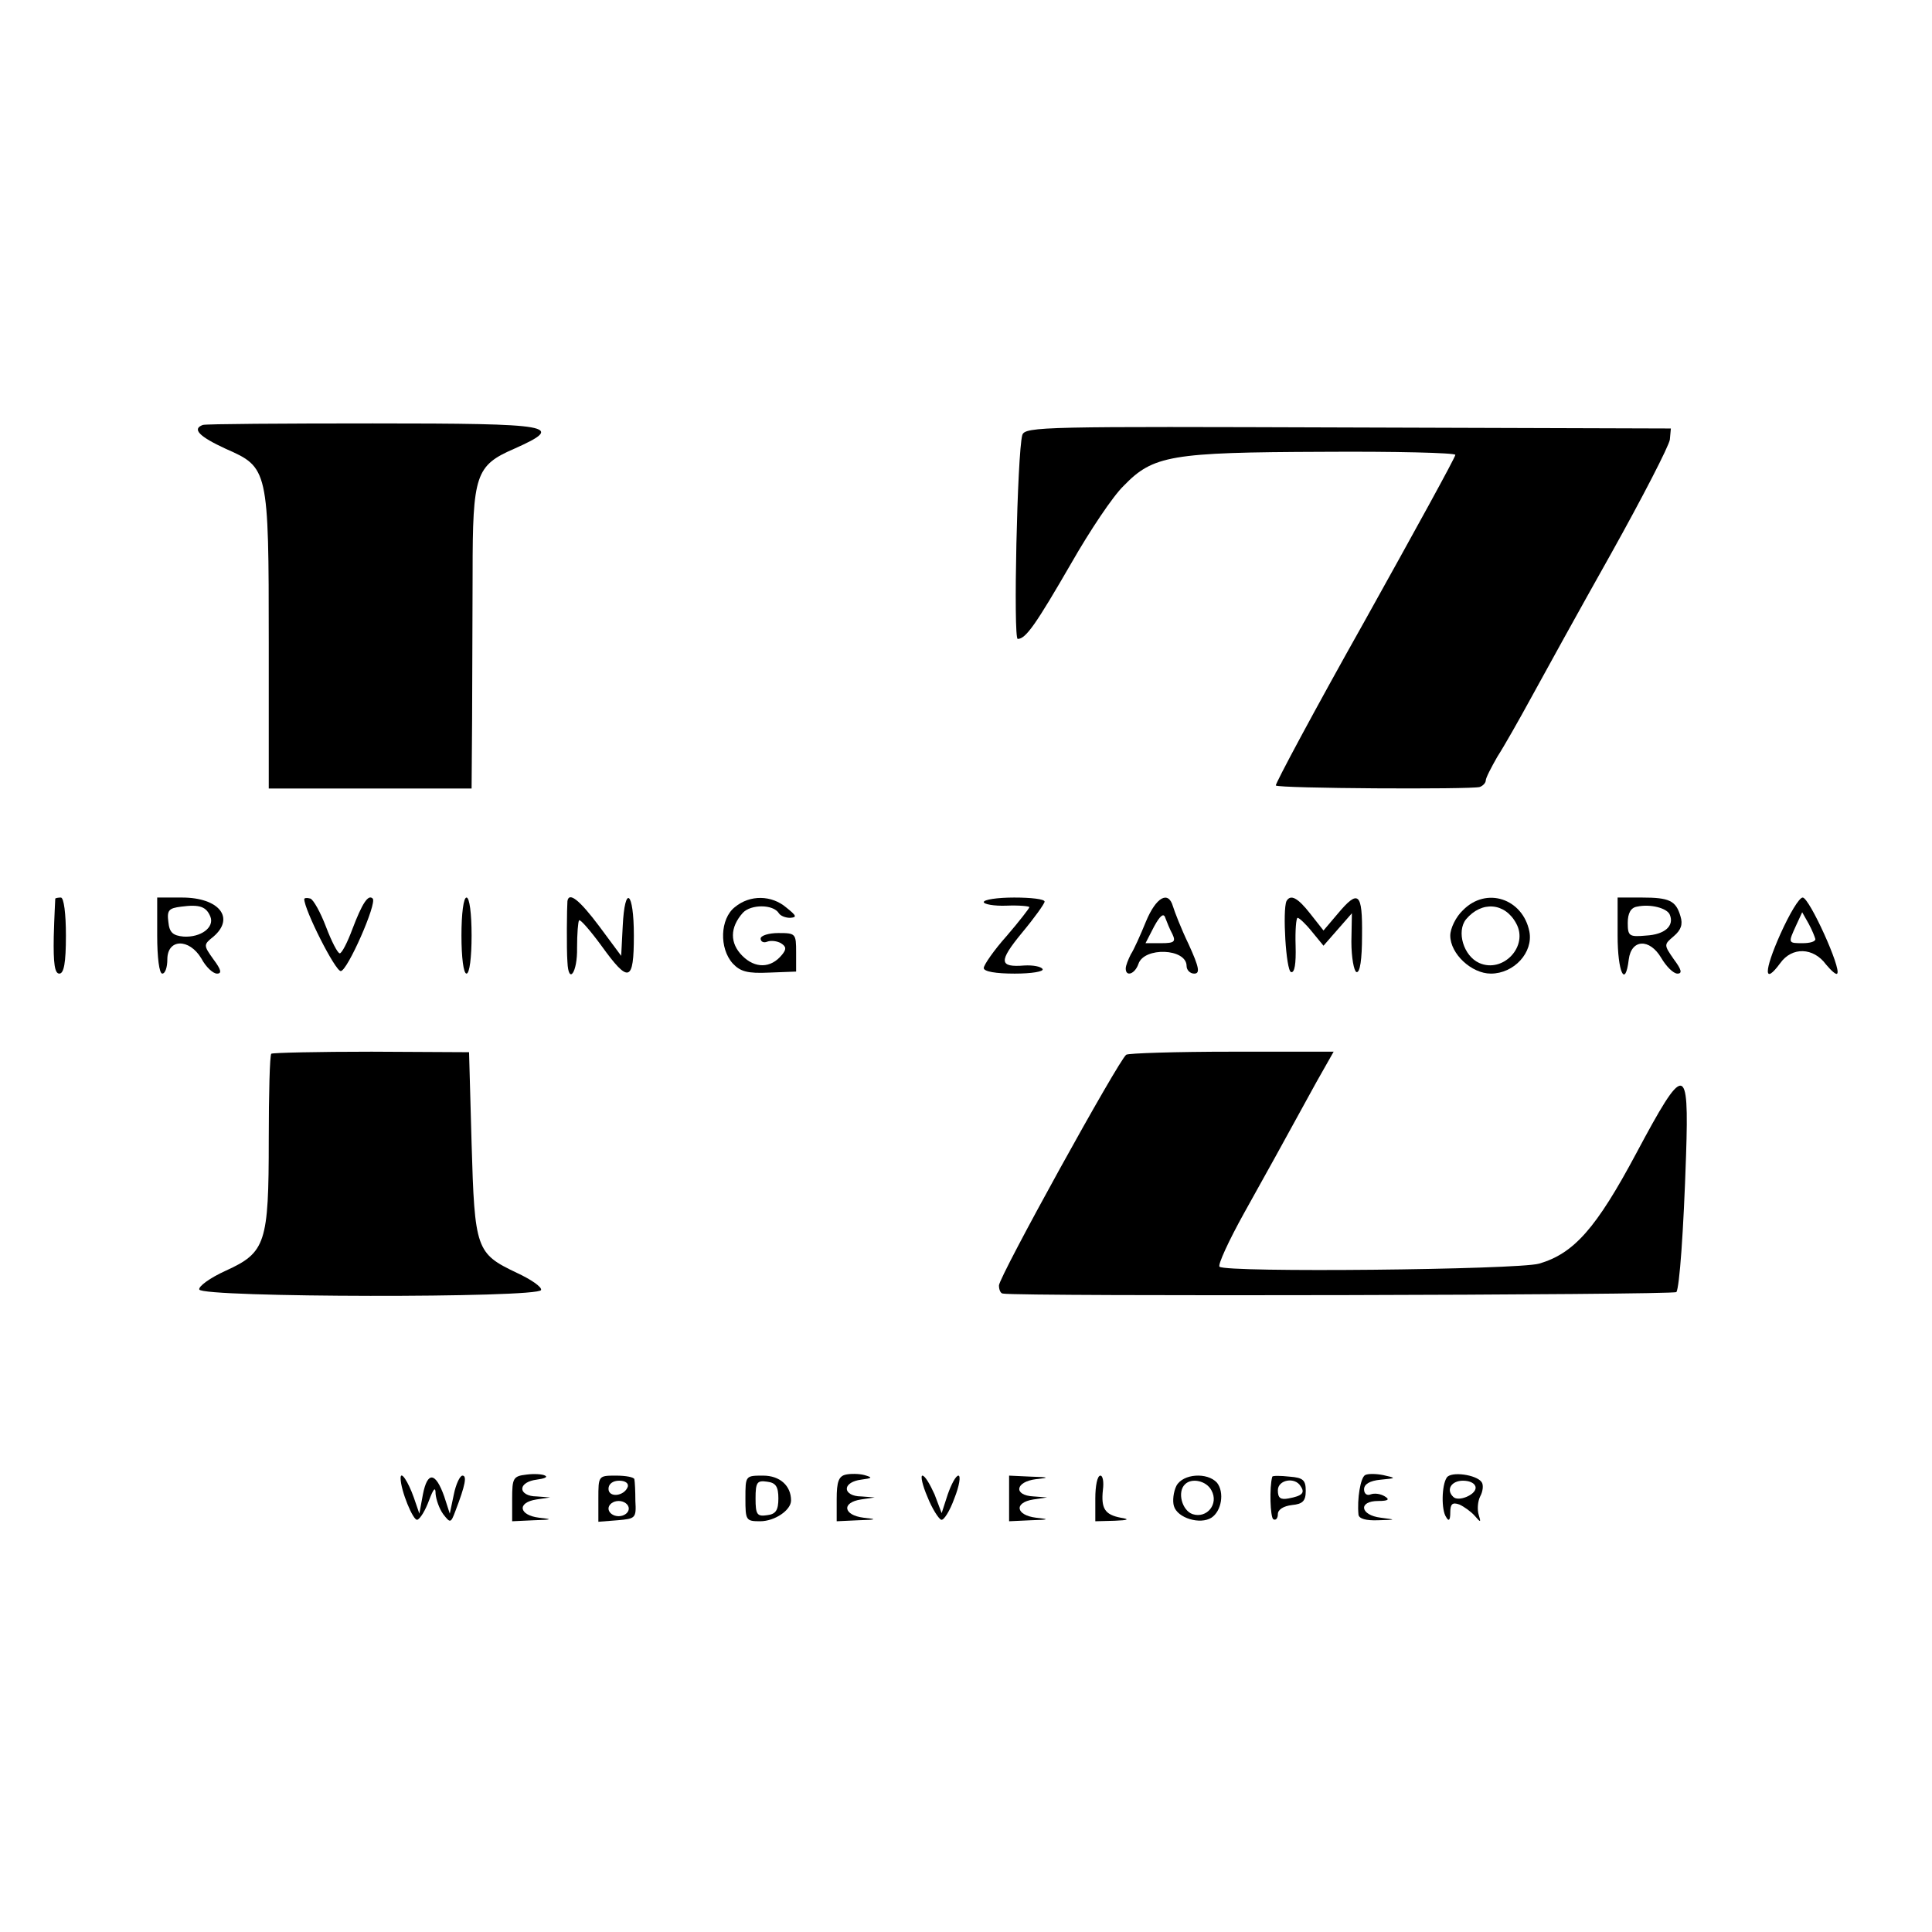 <?xml version="1.0" standalone="no"?>
<!DOCTYPE svg PUBLIC "-//W3C//DTD SVG 20010904//EN"
 "http://www.w3.org/TR/2001/REC-SVG-20010904/DTD/svg10.dtd">
<svg version="1.0" xmlns="http://www.w3.org/2000/svg"
 width="381pt" height="381pt" viewBox="0 0 381 381"
 preserveAspectRatio="xMidYMid meet">
<g transform="translate(0,381) scale(0.1,-0.1)"
fill="#000000" stroke="none">
<path d="M400 2972 c-22 -8 -7 -23 45 -47 84 -37 85 -39 85 -382 l0 -288 200
0 200 0 1 135 c0 74 1 205 1 290 0 194 6 212 82 245 103 46 79 50 -279 50
-178 0 -329 -1 -335 -3z"/>
<path d="M2016 2952 c-10 -36 -18 -402 -9 -402 16 0 36 29 106 150 36 63 82
132 103 152 58 60 93 66 392 67 144 1 262 -2 262 -6 0 -5 -81 -152 -179 -328
-99 -176 -177 -322 -175 -324 5 -6 385 -8 402 -3 6 2 12 8 12 13 0 5 11 26 23
47 13 20 43 73 67 117 24 44 94 171 157 283 62 111 114 212 116 225 l2 22
-637 2 c-597 2 -637 2 -642 -15z"/>
<path d="M109 2038 c0 -2 -2 -36 -3 -75 -1 -54 2 -73 11 -73 9 0 13 21 13 75
0 43 -4 75 -10 75 -5 0 -10 -1 -11 -2z"/>
<path d="M310 1965 c0 -43 4 -75 10 -75 6 0 10 13 10 28 0 41 43 42 67 2 9
-17 23 -30 31 -30 10 0 8 8 -7 28 -20 28 -20 29 0 45 43 37 11 77 -62 77 l-49
0 0 -75z m105 37 c8 -21 -19 -41 -53 -39 -21 2 -28 8 -30 29 -3 23 1 27 25 30
37 5 50 0 58 -20z"/>
<path d="M600 2037 c0 -21 61 -142 72 -142 13 0 72 134 63 143 -9 9 -21 -10
-40 -60 -10 -27 -21 -48 -25 -48 -4 0 -16 23 -27 52 -11 29 -25 54 -31 56 -7
2 -12 1 -12 -1z"/>
<path d="M910 1965 c0 -43 4 -75 10 -75 6 0 10 32 10 75 0 43 -4 75 -10 75 -6
0 -10 -32 -10 -75z"/>
<path d="M1119 2033 c-1 -11 -2 -94 0 -120 2 -46 20 -21 19 28 0 28 2 52 4 54
2 3 22 -20 44 -50 54 -75 64 -72 64 20 0 88 -18 102 -22 18 l-3 -58 -43 58
c-39 52 -60 69 -63 50z"/>
<path d="M1449 2021 c-29 -23 -31 -81 -4 -111 15 -16 29 -20 72 -18 l53 2 0
38 c0 37 -1 38 -35 38 -19 0 -35 -5 -35 -11 0 -6 6 -9 13 -6 8 3 20 1 27 -3
11 -7 11 -12 2 -23 -22 -27 -53 -27 -78 -2 -25 25 -25 56 1 85 16 17 60 17 71
-1 3 -5 13 -9 22 -9 14 1 13 4 -7 20 -29 25 -72 26 -102 1z"/>
<path d="M1940 2031 c0 -4 20 -8 45 -7 25 1 45 -1 45 -3 0 -2 -20 -28 -45 -57
-25 -28 -45 -57 -45 -63 0 -7 24 -11 61 -11 33 0 58 4 55 9 -3 5 -19 8 -36 7
-50 -4 -51 8 -5 64 25 30 45 58 45 62 0 5 -27 8 -60 8 -33 0 -60 -4 -60 -9z"/>
<path d="M2260 1993 c-11 -27 -24 -56 -30 -65 -5 -10 -10 -22 -10 -28 0 -17
18 -11 25 9 11 34 95 31 95 -4 0 -8 7 -15 15 -15 12 0 10 12 -11 58 -15 31
-28 65 -31 75 -9 31 -33 18 -53 -30z m52 -25 c7 -15 4 -18 -22 -18 l-31 0 17
33 c12 22 19 27 22 17 3 -8 9 -23 14 -32z"/>
<path d="M2537 2033 c-8 -18 -1 -137 9 -140 7 -2 10 16 9 52 -1 30 1 55 4 55
3 0 16 -12 28 -27 l23 -28 28 32 28 32 -1 -56 c0 -31 5 -58 10 -60 7 -2 11 25
11 72 1 85 -7 92 -48 43 l-28 -33 -26 33 c-25 32 -39 39 -47 25z"/>
<path d="M2885 2015 c-14 -13 -25 -36 -25 -50 0 -36 42 -75 80 -75 46 0 84 42
76 83 -13 65 -85 89 -131 42z m105 -26 c25 -45 -26 -99 -73 -78 -31 14 -45 62
-26 86 31 37 77 33 99 -8z"/>
<path d="M3190 1965 c0 -72 15 -105 22 -47 5 40 41 42 64 3 10 -17 24 -31 32
-31 10 0 8 8 -7 28 -20 29 -20 29 0 46 14 12 18 23 13 39 -9 31 -22 37 -76 37
l-48 0 0 -75z m103 41 c9 -22 -10 -39 -47 -41 -33 -3 -36 -1 -36 25 0 19 6 30
18 32 27 6 60 -3 65 -16z"/>
<path d="M3511 1968 c-33 -74 -33 -102 0 -57 23 32 65 31 90 -3 10 -12 20 -21
22 -18 9 9 -55 150 -68 150 -7 0 -26 -32 -44 -72z m69 -10 c0 -5 -11 -8 -25
-8 -29 0 -29 0 -13 35 l12 26 13 -23 c7 -13 12 -26 13 -30z"/>
<path d="M535 1732 c-3 -3 -5 -79 -5 -169 0 -205 -6 -223 -85 -259 -31 -14
-54 -31 -52 -37 5 -16 669 -17 674 -1 2 6 -20 21 -48 34 -80 38 -83 46 -89
255 l-5 180 -192 1 c-106 0 -195 -2 -198 -4z"/>
<path d="M2221 1730 c-14 -9 -251 -438 -251 -455 0 -8 3 -16 8 -16 31 -6 1325
-3 1328 3 6 10 14 117 19 270 6 182 -3 182 -98 4 -79 -148 -123 -198 -192
-218 -43 -12 -618 -18 -630 -6 -4 3 18 51 48 105 52 93 65 117 143 259 l34 60
-201 0 c-110 0 -204 -3 -208 -6z"/>
<path d="M1038 902 c-26 -3 -28 -7 -28 -48 l0 -44 43 2 c36 1 38 2 10 5 -40 5
-44 30 -5 36 l27 4 -27 2 c-17 0 -28 7 -28 15 0 9 12 16 28 18 15 2 23 5 17 8
-5 3 -22 4 -37 2z"/>
<path d="M1668 902 c-14 -3 -18 -14 -18 -48 l0 -44 43 2 c36 1 38 2 10 5 -40
5 -44 30 -5 36 l27 4 -27 2 c-17 0 -28 7 -28 15 0 9 12 16 28 18 22 3 24 4 7
9 -11 3 -28 3 -37 1z"/>
<path d="M2692 901 c-9 -5 -16 -47 -13 -78 1 -8 15 -12 39 -11 36 1 36 1 5 5
-41 5 -45 33 -5 33 20 0 23 3 13 9 -8 5 -20 7 -28 4 -7 -3 -13 1 -13 10 0 10
11 17 33 19 31 3 31 3 5 9 -15 3 -31 3 -36 0z"/>
<path d="M2853 896 c-10 -15 -11 -64 -1 -78 5 -9 8 -6 8 9 0 17 4 21 18 16 9
-4 23 -14 30 -22 12 -14 13 -14 8 2 -3 10 -2 26 3 36 5 9 7 22 3 28 -10 15
-61 22 -69 9z m57 -20 c0 -14 -34 -28 -44 -18 -15 14 -4 32 19 32 15 0 25 -6
25 -14z"/>
<path d="M790 895 c0 -24 25 -85 33 -82 6 2 16 19 23 38 9 24 13 28 13 13 1
-11 7 -29 15 -40 14 -18 15 -18 24 6 20 52 23 70 14 70 -5 0 -13 -17 -17 -37
l-8 -38 -11 34 c-17 48 -33 50 -42 4 l-7 -38 -11 32 c-11 31 -26 54 -26 38z"/>
<path d="M1180 854 l0 -45 38 3 c35 3 37 4 35 38 0 19 -1 38 -2 43 -1 4 -17 7
-36 7 -35 0 -35 0 -35 -46z m58 24 c-7 -19 -38 -22 -38 -4 0 10 9 16 21 16 12
0 19 -5 17 -12z m2 -43 c0 -8 -9 -15 -20 -15 -11 0 -20 7 -20 15 0 8 9 15 20
15 11 0 20 -7 20 -15z"/>
<path d="M1470 855 c0 -43 1 -45 29 -45 29 0 61 22 61 41 0 29 -22 49 -55 49
-35 0 -35 0 -35 -45z m65 0 c0 -23 -5 -31 -22 -33 -20 -3 -23 1 -23 33 0 32 3
36 23 33 17 -2 22 -10 22 -33z"/>
<path d="M1829 858 c9 -23 22 -43 27 -45 5 -2 17 17 26 42 10 25 13 45 8 45
-5 0 -14 -17 -21 -37 l-12 -37 -14 37 c-9 20 -19 37 -24 37 -4 0 0 -19 10 -42z"/>
<path d="M1990 855 l0 -45 43 2 c36 1 38 2 10 5 -40 5 -44 30 -5 36 l27 4 -27
2 c-40 2 -36 29 5 34 28 3 26 4 -10 5 l-43 2 0 -45z"/>
<path d="M2160 855 l0 -45 38 1 c27 1 31 3 12 6 -31 6 -39 18 -35 55 2 15 0
28 -5 28 -6 0 -10 -20 -10 -45z"/>
<path d="M2320 880 c-6 -12 -8 -30 -5 -40 7 -24 52 -37 74 -23 20 13 26 50 11
69 -19 21 -67 18 -80 -6z m69 -9 c15 -27 -9 -56 -37 -47 -21 7 -31 44 -15 59
13 13 42 7 52 -12z"/>
<path d="M2509 898 c-6 -21 -4 -80 2 -84 5 -3 9 2 9 10 0 9 11 16 28 18 21 2
27 8 27 28 0 21 -5 26 -32 28 -18 2 -33 2 -34 0z m56 -19 c9 -13 3 -19 -24
-24 -16 -3 -21 1 -21 16 0 21 34 27 45 8z"/>
</g>
</svg>
